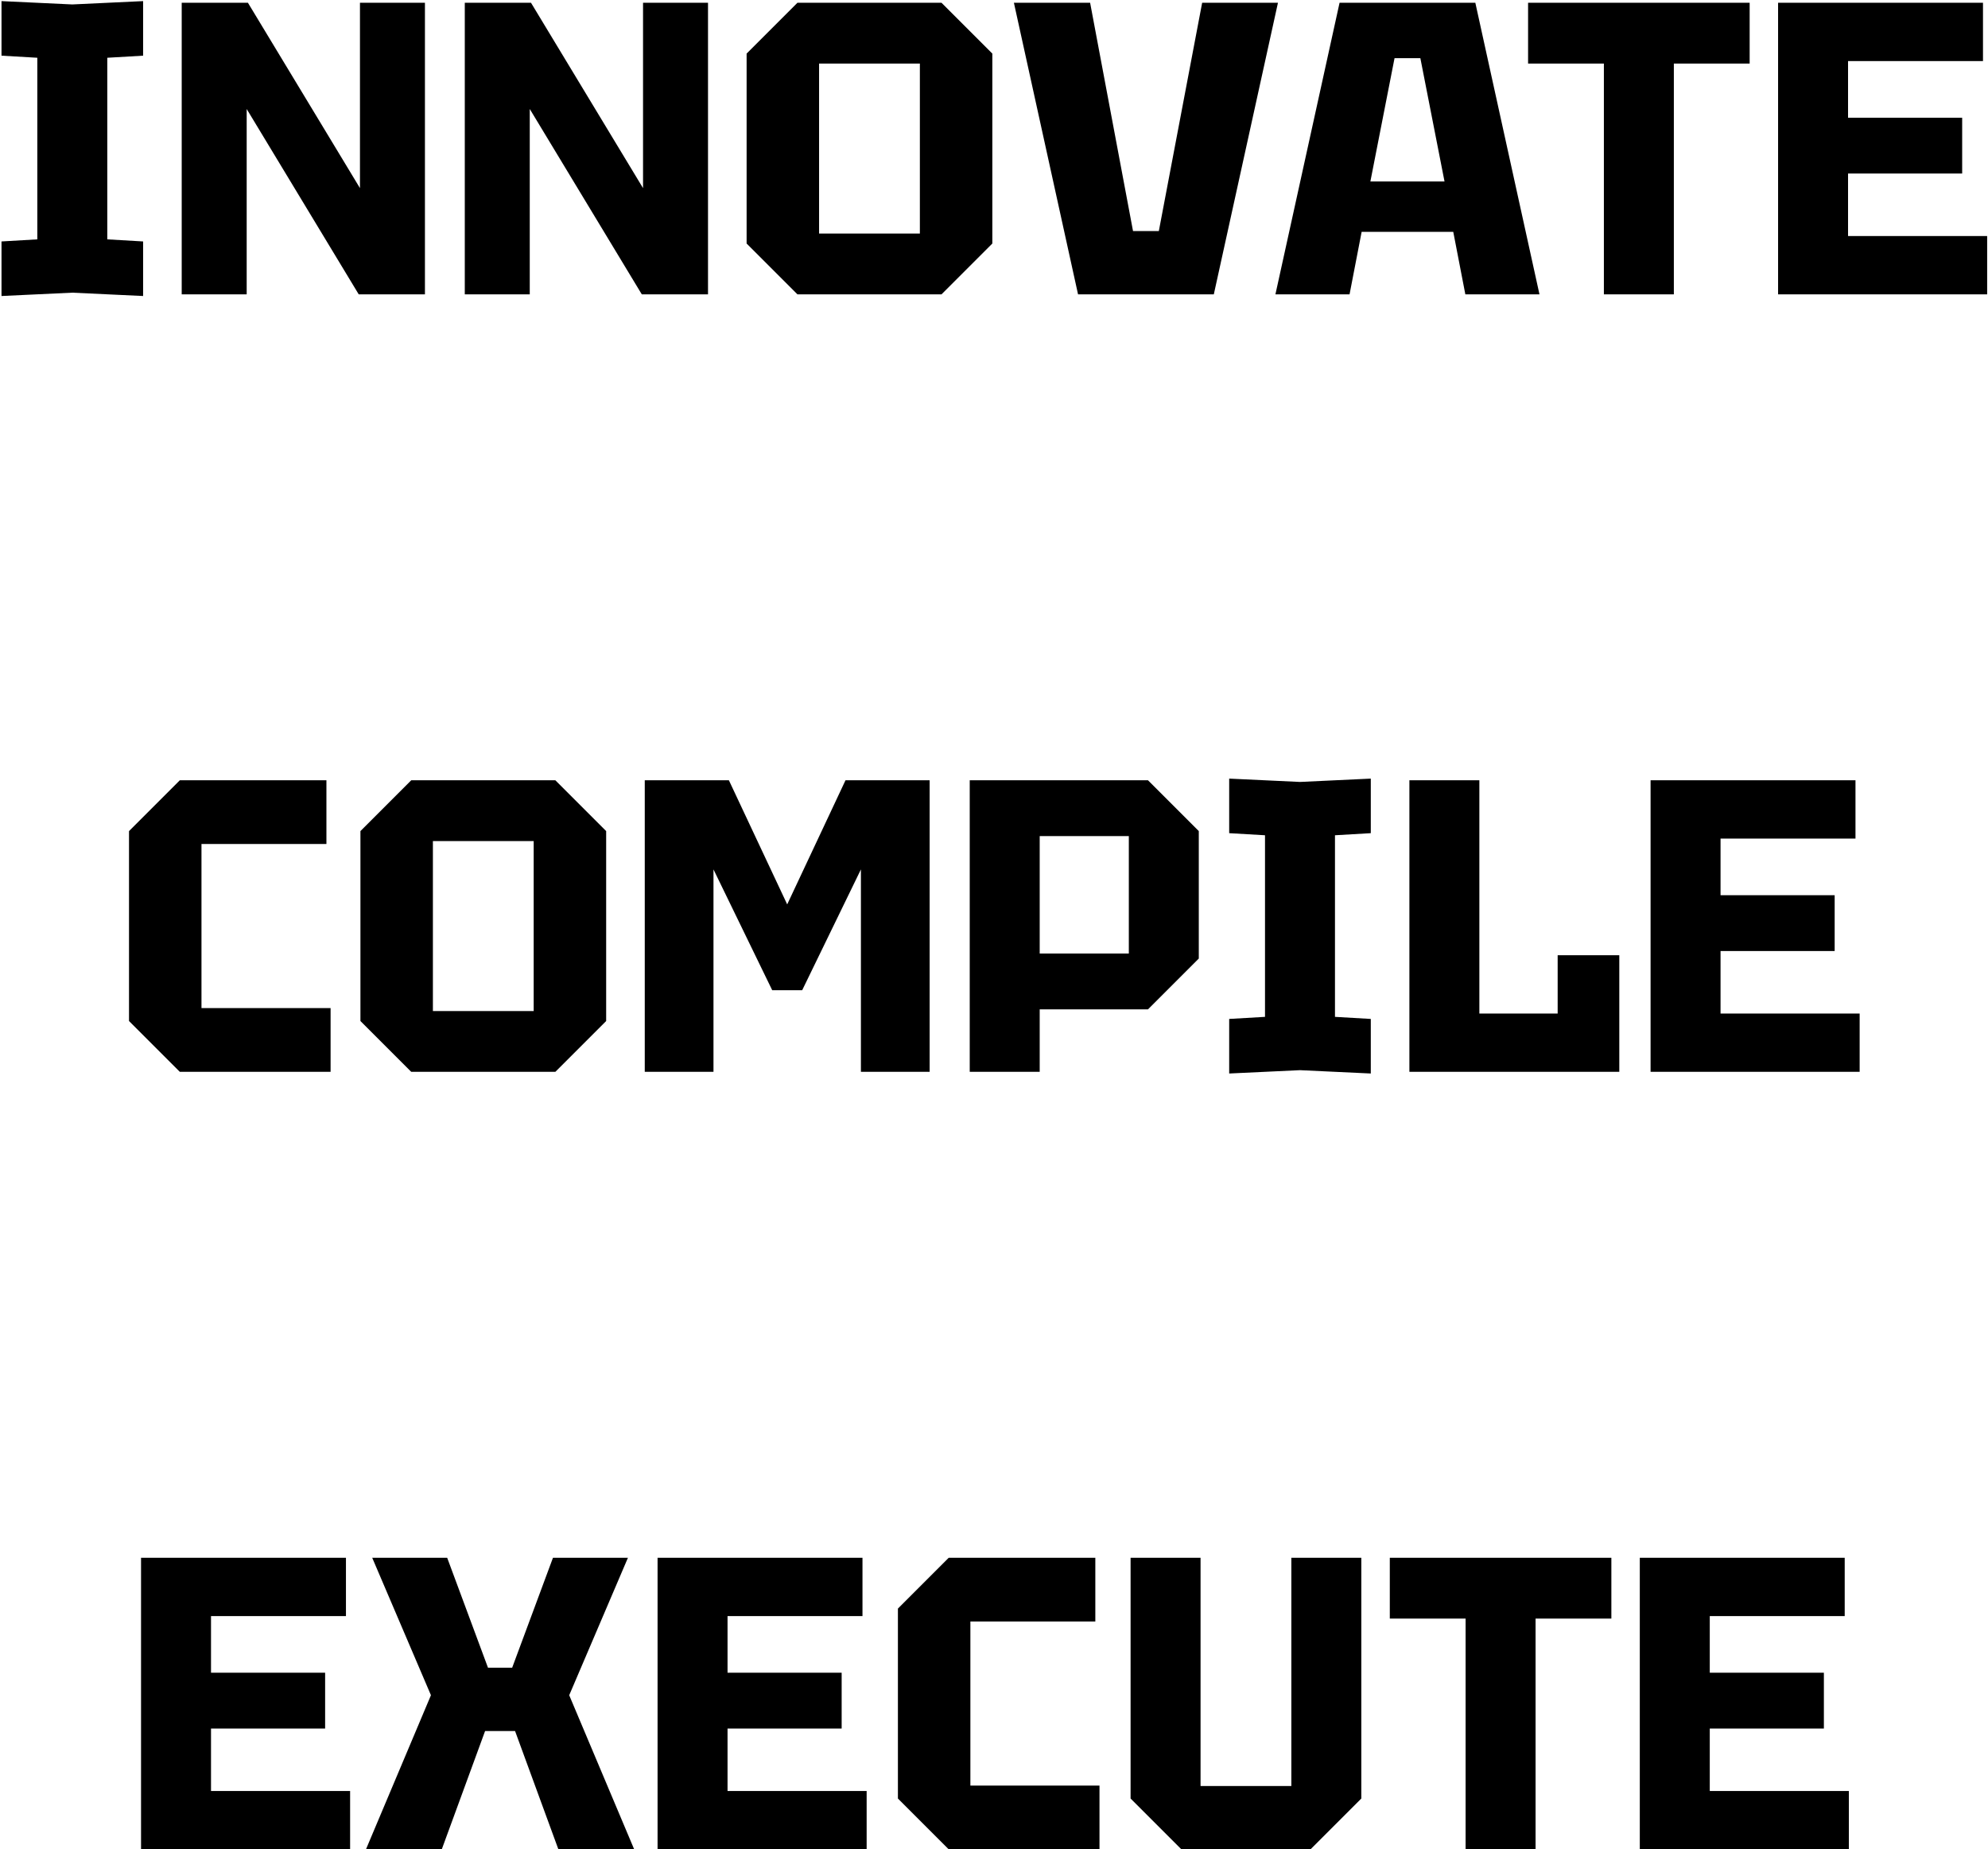 <svg width="716" height="666" viewBox="0 0 716 666" fill="none" xmlns="http://www.w3.org/2000/svg">
<path d="M0.542 106.6V86.95L13.442 86.2V20.8L0.542 20.05V0.4L26.042 1.6L51.542 0.4V20.05L38.642 20.8V86.2L51.542 86.95V106.6L26.042 105.4L0.542 106.6ZM65.445 106V1H89.295L129.645 67.75V1H153.045V106H129.195L88.845 39.25V106H65.445ZM167.398 106V1H191.248L231.598 67.75V1H254.998V106H231.148L190.798 39.25V106H167.398ZM268.901 87.7V19.3L287.201 1H339.101L357.401 19.3V87.7L339.101 106H287.201L268.901 87.7ZM295.001 22.9V84.1H331.301V22.9H295.001ZM388.269 106L365.169 1H392.619L408.069 83.2H417.369L432.969 1H460.269L437.169 106H388.269ZM459.358 106L482.458 1H531.358L554.458 106H527.758L523.408 83.5H490.408L486.058 106H459.358ZM493.558 65.35H520.258L511.558 20.95H502.258L493.558 65.35ZM577.656 106V22.9H550.356V1H630.156V22.9H602.856V106H577.656ZM640.396 106V1H714.196V22H665.596V42.4H706.696V62.5H665.596V85H715.696V106H640.396ZM46.465 367.7V299.3L64.765 281H117.565V303.95H72.565V363.05H119.065V386H64.765L46.465 367.7ZM129.814 367.7V299.3L148.114 281H200.014L218.314 299.3V367.7L200.014 386H148.114L129.814 367.7ZM155.914 302.9V364.1H192.214V302.9H155.914ZM232.218 386V281H262.518L283.518 325.7L304.518 281H334.818V386H310.068V313.1L288.918 356.6H278.118L256.968 313.1V386H232.218ZM374.459 343.4H406.559V301.1H374.459V343.4ZM431.759 299.3V345.2L413.459 363.5H374.459V386H349.259V281H413.459L431.759 299.3ZM442.705 386.6V366.95L455.605 366.2V300.8L442.705 300.05V280.4L468.205 281.6L493.705 280.4V300.05L480.805 300.8V366.2L493.705 366.95V386.6L468.205 385.4L442.705 386.6ZM507.608 386V281H532.808V365H561.008V344H583.208V386H507.608ZM594.473 386V281H668.273V302H619.673V322.4H660.773V342.5H619.673V365H669.773V386H594.473ZM50.797 666V561H124.597V582H75.997V602.4H117.097V622.5H75.997V645H126.097V666H50.797ZM131.808 666L155.208 610.5L134.058 561H161.058L175.758 600.6H184.458L199.158 561H226.158L205.008 610.5L228.408 666H201.108L185.508 623.4H174.708L159.108 666H131.808ZM236.832 666V561H310.632V582H262.032V602.4H303.132V622.5H262.032V645H312.132V666H236.832ZM323.394 647.7V579.3L341.694 561H394.494V583.95H349.494V643.05H395.994V666H341.694L323.394 647.7ZM407.193 647.7V561H432.393V643.2H465.093V561H490.293V647.7L471.993 666H425.493L407.193 647.7ZM527.852 666V582.9H500.552V561H580.352V582.9H553.052V666H527.852ZM590.592 666V561H664.392V582H615.792V602.4H656.892V622.5H615.792V645H665.892V666H590.592Z" fill="black"/>
</svg>
